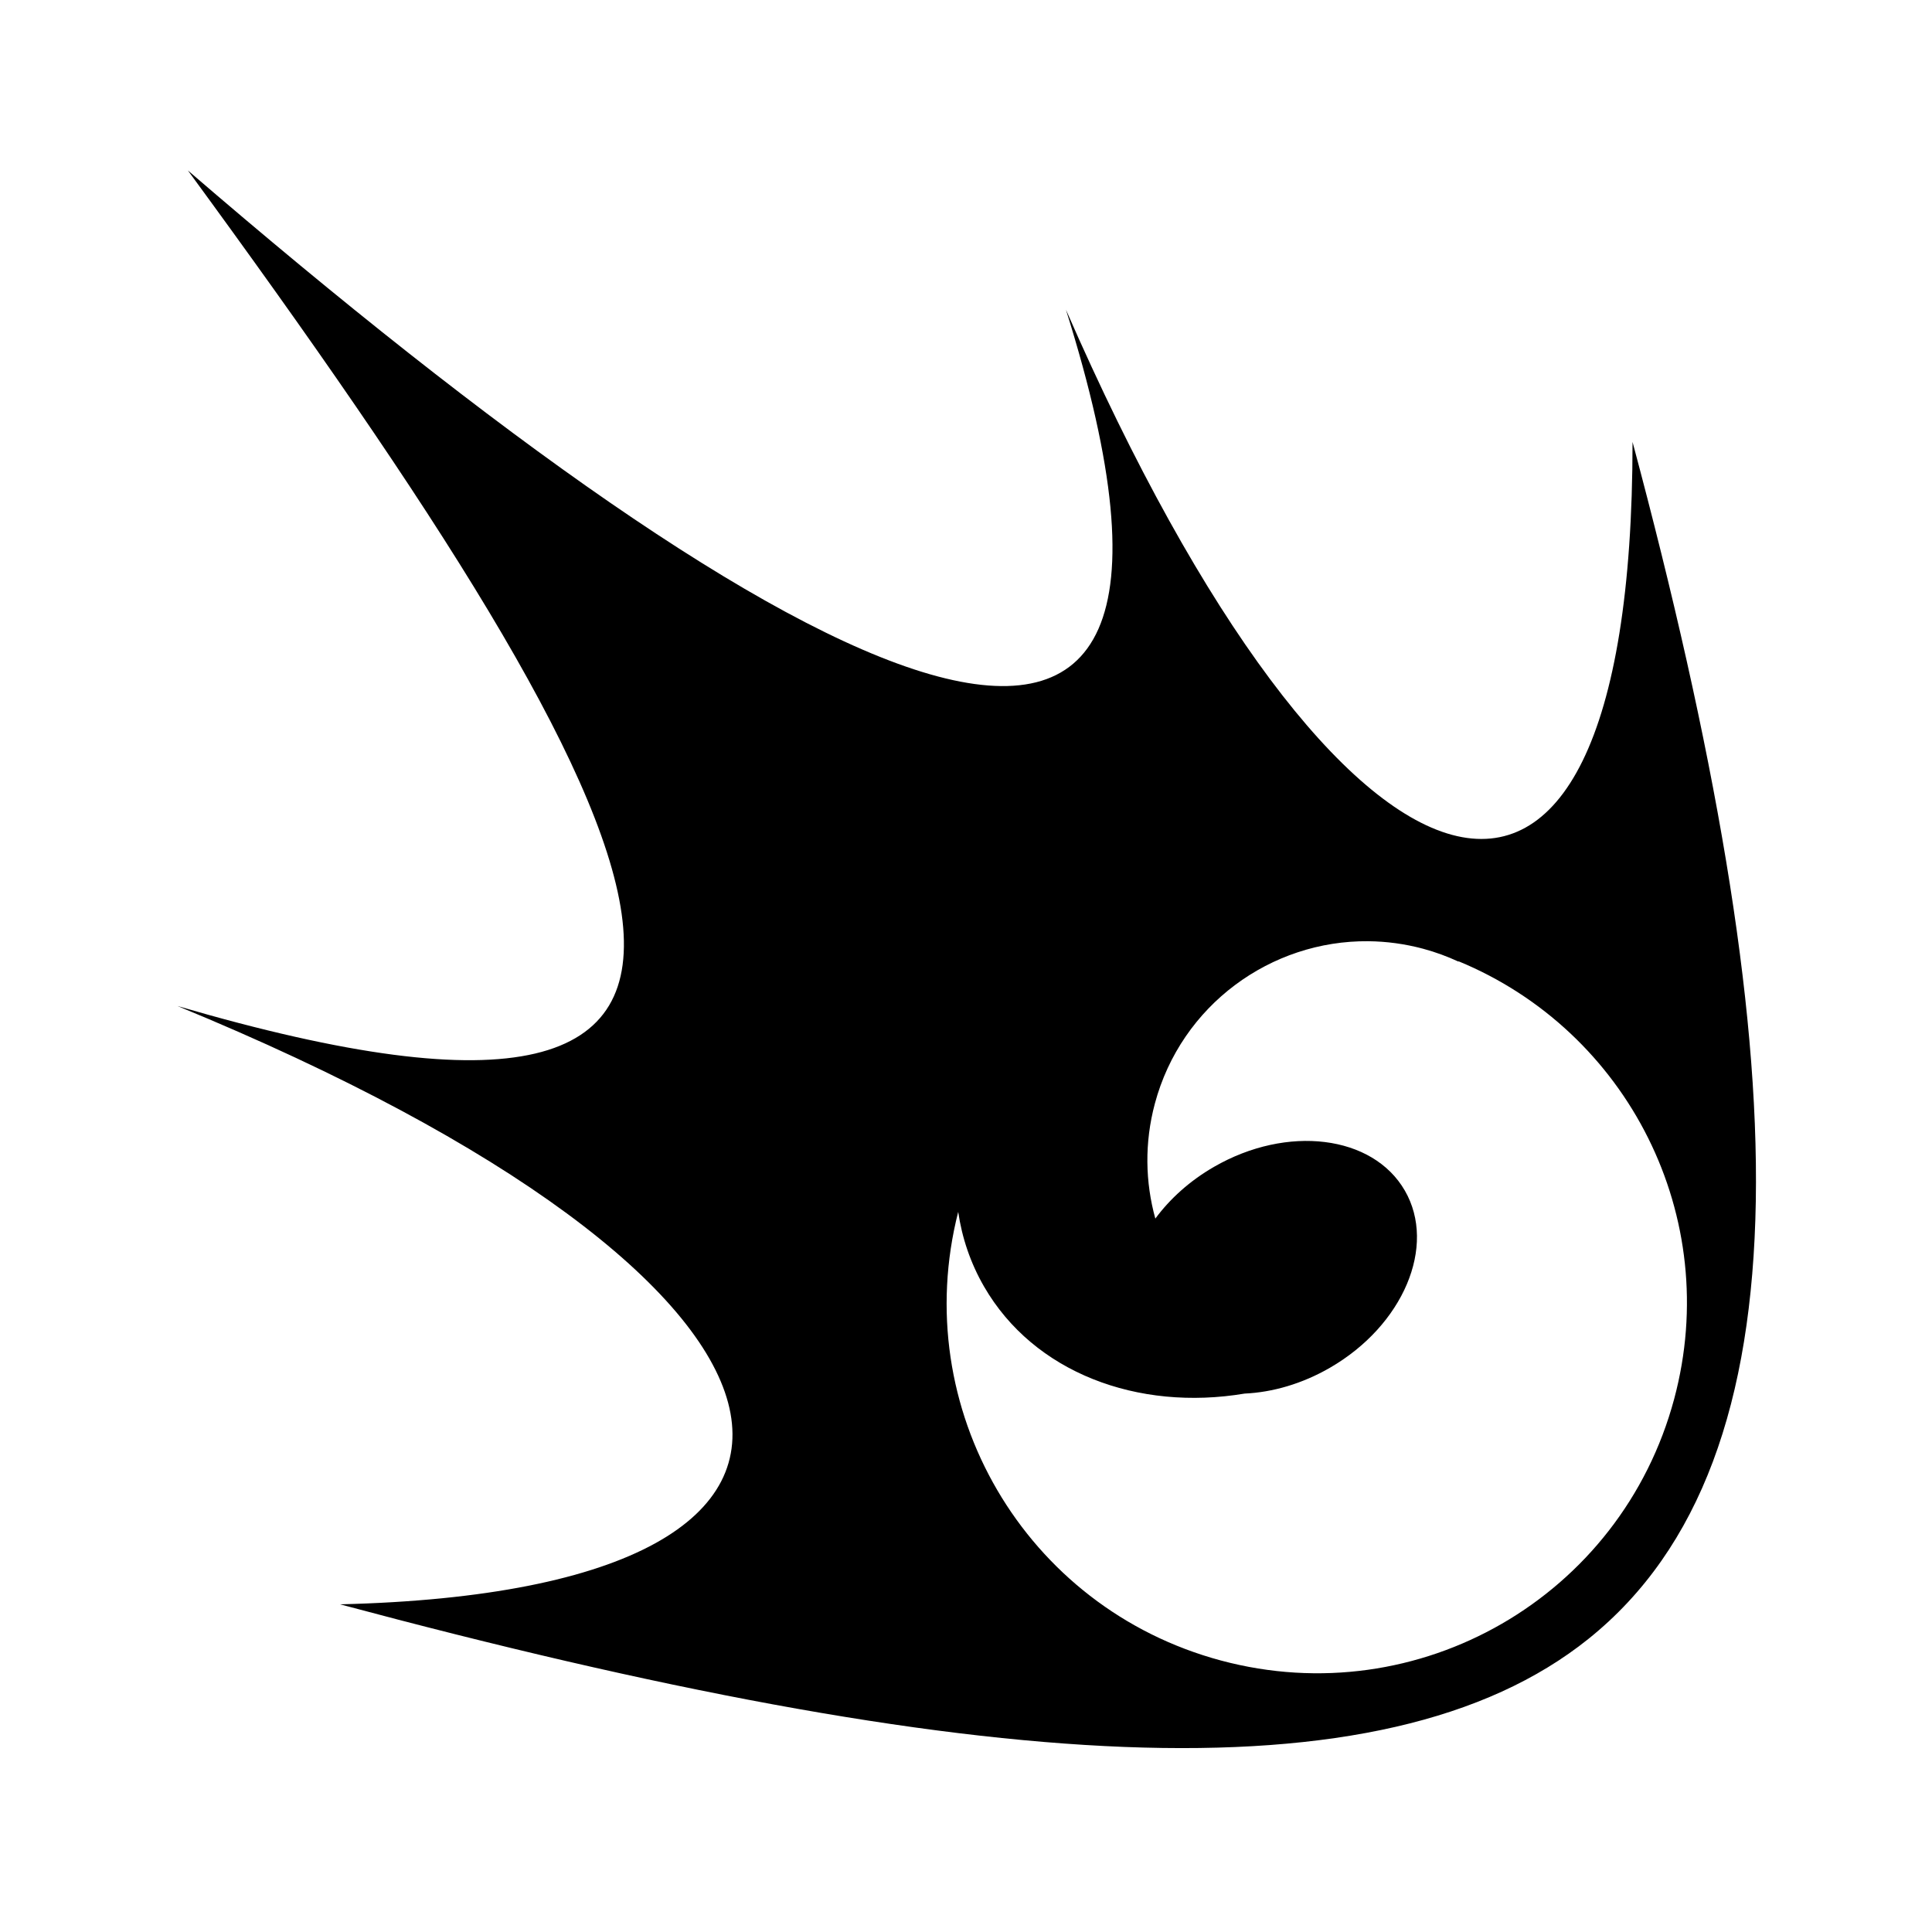 <svg xmlns="http://www.w3.org/2000/svg" width="100%" height="100%" viewBox="0 0 583.68 583.68"><path d="M56.756 51.488c147.945 202 202.556 312.645-3.146 252.438 201.76 82.926 225.515 176.51 49.13 180.76 190.922 51.156 315.057 60.258 377.16 10.43 67.76-54.368 62.6-177.648 13.31-361.6-0.002 179.943-88.34 149.935-171.18-39.96 60.246 191.39-81.408 116.353-265.274-42.068zM493.21 133.516v-0.008 0.008z m-79.792 150.84c5.457 0.054 10.994 0.79 16.508 2.267 3.763 1.01 7.352 2.34 10.77 3.924-0.053-0.058-0.102-0.12-0.155-0.178 51.248 21.08 79.986 77.264 65.253 132.25-16.008 59.742-77.174 95.054-136.914 79.046-59.29-15.886-94.507-76.24-79.395-135.547 1.144 7.843 3.71 15.465 7.808 22.564 15.038 26.045 46.48 37.745 78.735 32.334 8.387-0.382 17.33-2.932 25.75-7.793 22.18-12.807 32.317-36.774 22.642-53.53-9.676-16.76-35.5-19.966-57.682-7.16-7.3 4.214-13.283 9.64-17.697 15.618-3.05-11-3.31-22.928-0.14-34.75 7.978-29.778 35.053-49.34 64.518-49.047z" /></svg>